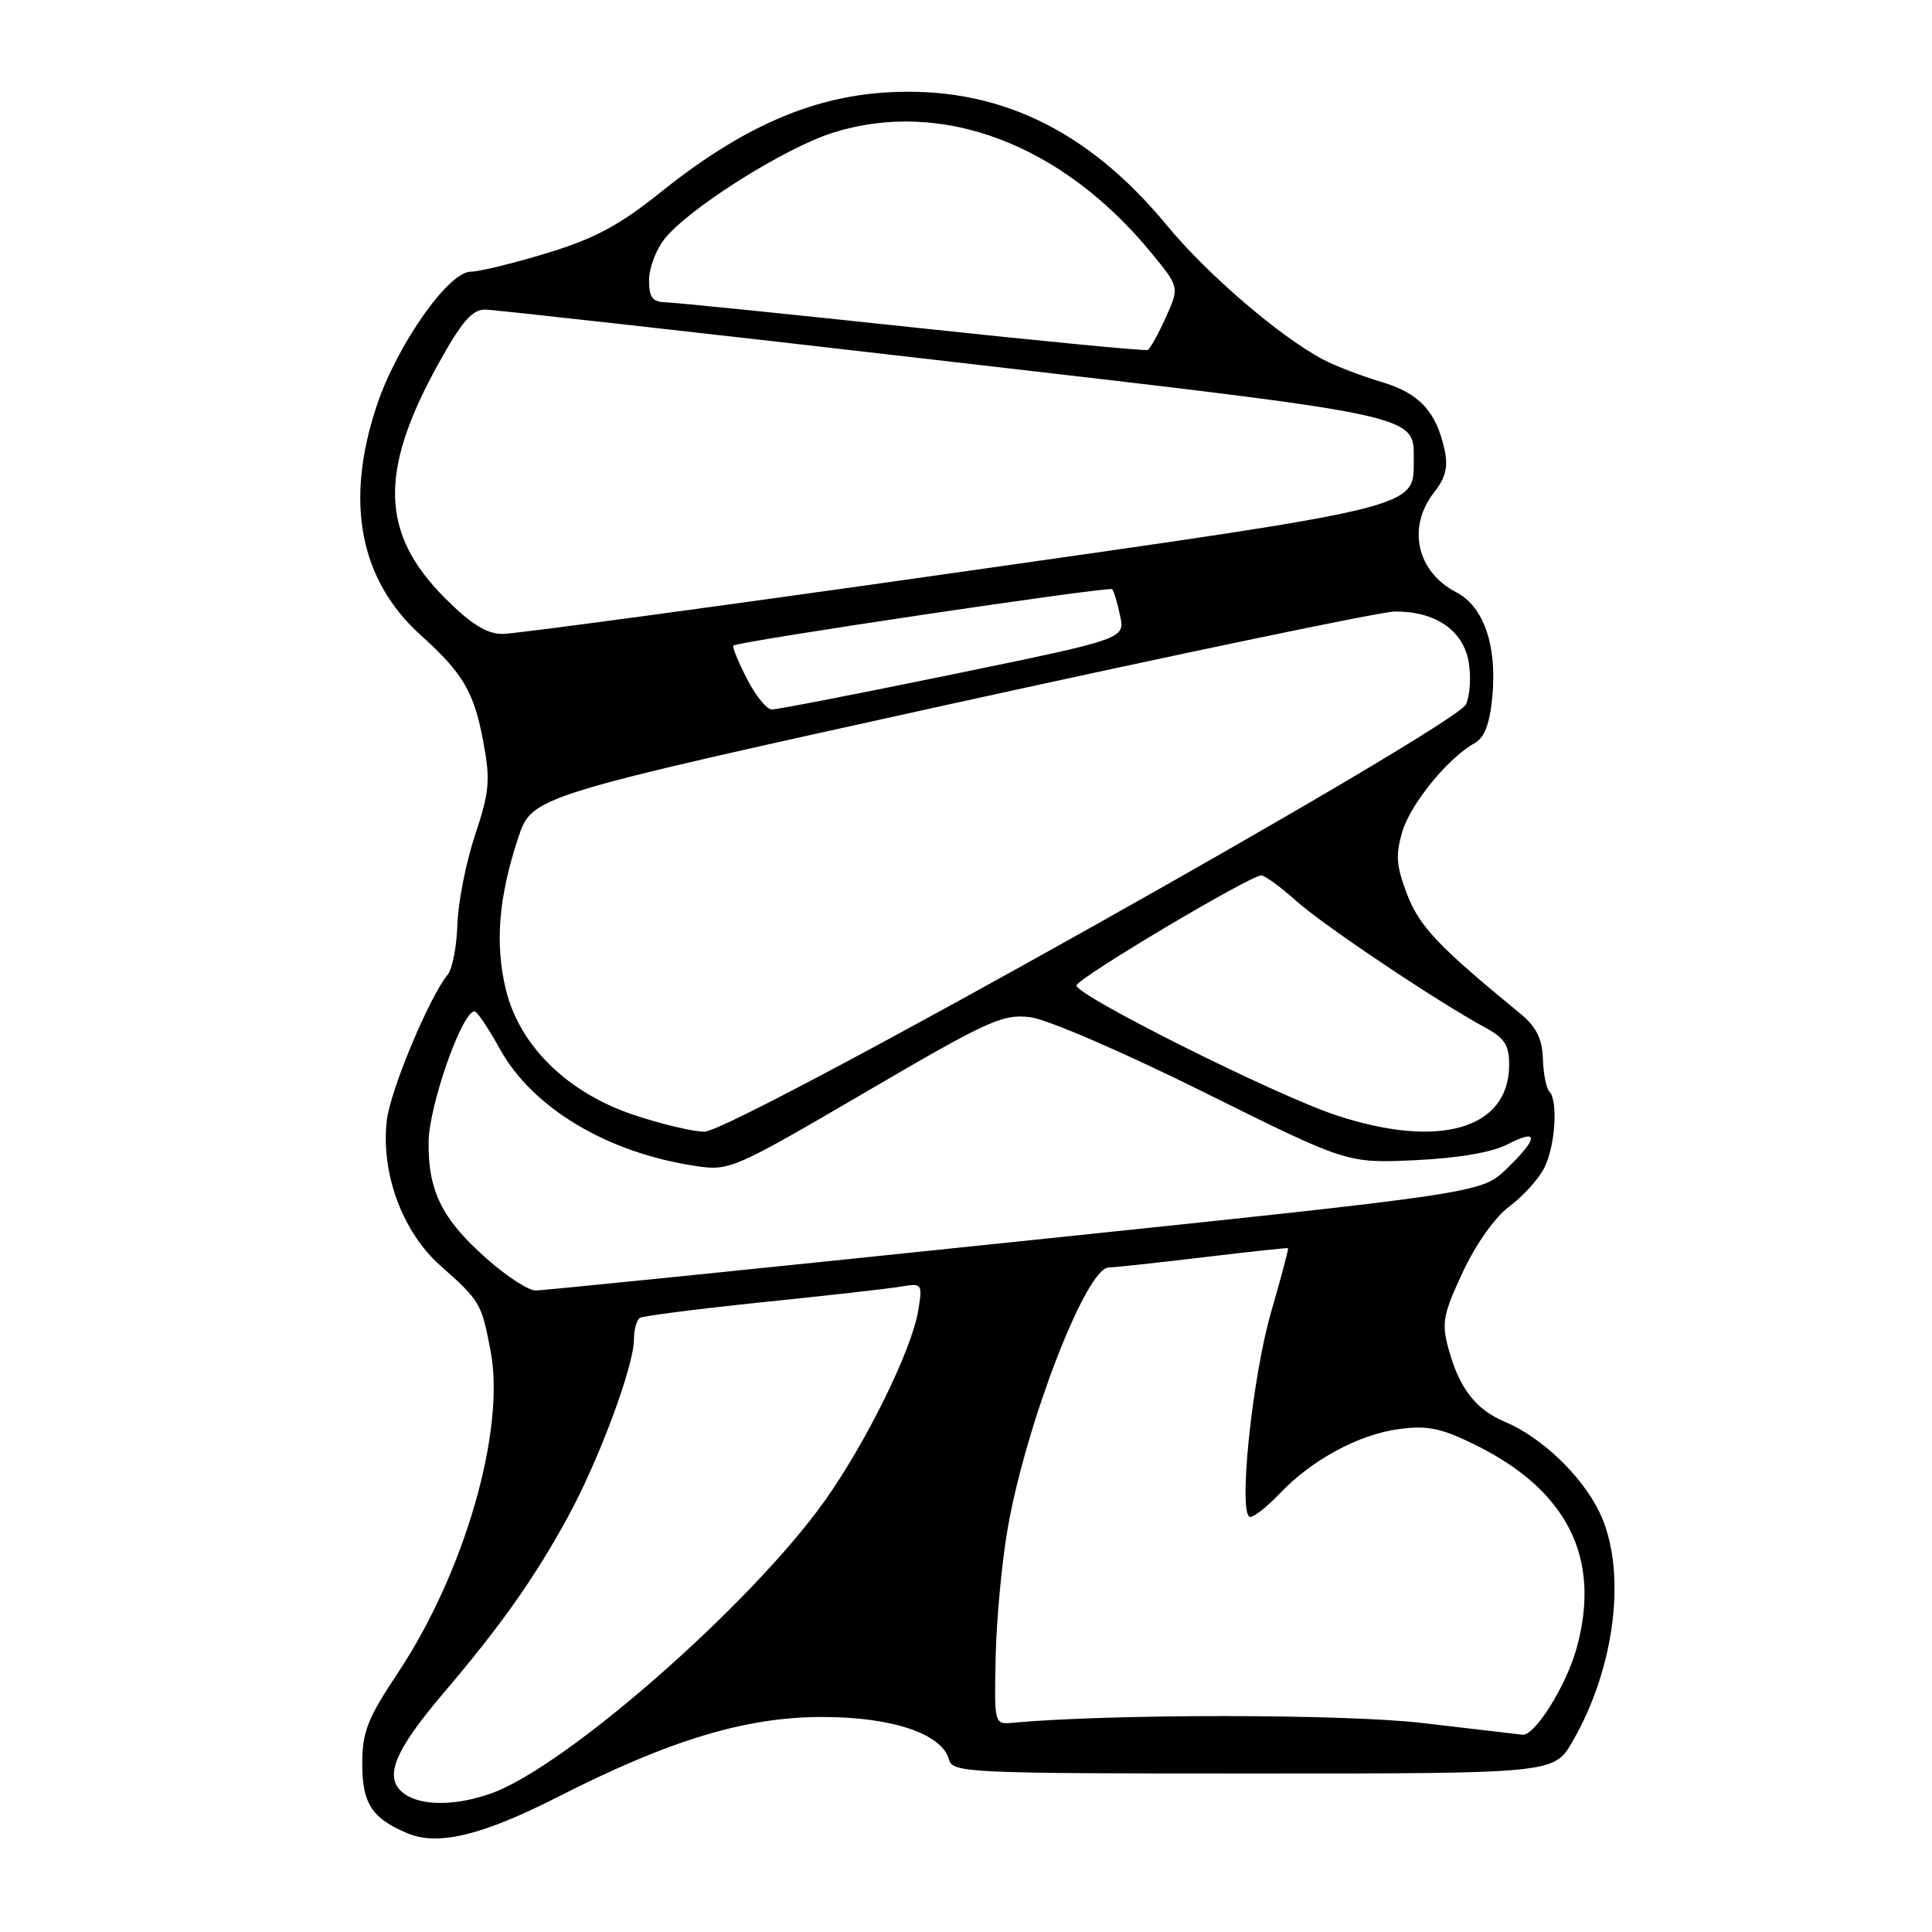 <?xml version="1.0" encoding="UTF-8" standalone="no"?>
<!DOCTYPE svg PUBLIC "-//W3C//DTD SVG 1.1//EN" "http://www.w3.org/Graphics/SVG/1.1/DTD/svg11.dtd" >
<svg xmlns="http://www.w3.org/2000/svg" xmlns:xlink="http://www.w3.org/1999/xlink" version="1.1" viewBox="0 0 256 256">
 <g >
 <path fill="currentColor"
d=" M 74.00 238.06 C 88.80 230.53 98.85 227.50 109.00 227.51 C 118.26 227.51 124.86 229.75 125.76 233.18 C 126.21 234.90 128.39 235.00 166.07 235.00 C 205.92 235.00 205.92 235.00 208.37 230.75 C 214.10 220.84 215.61 207.95 211.93 200.36 C 209.60 195.53 204.23 190.41 199.39 188.39 C 195.54 186.78 193.33 183.91 191.92 178.67 C 191.00 175.30 191.23 174.11 193.84 168.53 C 195.58 164.82 198.12 161.24 200.00 159.86 C 201.76 158.56 203.83 156.28 204.60 154.80 C 206.08 151.94 206.49 145.82 205.28 144.61 C 204.89 144.22 204.50 142.27 204.44 140.28 C 204.34 137.59 203.56 136.05 201.41 134.28 C 190.58 125.40 188.07 122.75 186.44 118.48 C 185.01 114.75 184.90 113.27 185.82 110.19 C 186.94 106.47 191.87 100.43 195.40 98.47 C 196.70 97.75 197.40 95.92 197.74 92.34 C 198.39 85.55 196.60 80.36 192.95 78.47 C 187.71 75.76 186.41 69.84 190.04 65.22 C 191.56 63.29 191.91 61.86 191.41 59.58 C 190.29 54.49 188.05 52.09 183.02 50.60 C 180.40 49.82 176.96 48.50 175.38 47.67 C 169.68 44.68 159.98 36.37 154.65 29.90 C 144.05 17.05 132.00 11.34 117.40 12.25 C 107.36 12.88 98.15 16.96 87.53 25.48 C 82.07 29.86 78.80 31.61 72.47 33.54 C 68.03 34.89 63.48 36.00 62.37 36.00 C 59.41 36.00 52.58 45.75 49.91 53.78 C 45.66 66.53 47.66 76.88 55.78 84.19 C 61.39 89.25 62.83 91.71 64.06 98.39 C 64.99 103.39 64.85 104.95 62.95 110.65 C 61.75 114.24 60.70 119.56 60.61 122.47 C 60.52 125.37 59.95 128.37 59.33 129.13 C 56.86 132.15 51.69 144.53 51.25 148.49 C 50.46 155.48 53.32 163.22 58.32 167.67 C 63.65 172.41 63.80 172.66 65.01 179.05 C 67.00 189.52 61.56 208.37 52.72 221.67 C 48.68 227.74 48.00 229.49 48.00 233.73 C 48.00 238.99 49.28 240.95 54.02 242.93 C 58.07 244.62 63.92 243.19 74.00 238.06 Z  M 53.54 237.66 C 50.77 235.63 52.16 232.10 58.80 224.30 C 66.32 215.48 70.87 209.03 75.25 201.00 C 79.34 193.53 84.00 180.99 84.00 177.50 C 84.00 176.19 84.36 174.90 84.79 174.63 C 85.22 174.36 92.54 173.43 101.04 172.55 C 109.54 171.68 117.80 170.75 119.38 170.48 C 122.20 170.01 122.25 170.08 121.67 173.65 C 120.83 178.84 114.76 191.18 109.25 198.91 C 99.50 212.60 75.00 234.09 65.12 237.62 C 60.38 239.31 55.83 239.33 53.54 237.66 Z  M 188.50 228.31 C 178.15 227.10 147.16 227.08 134.12 228.28 C 131.75 228.50 131.74 228.43 131.93 219.50 C 132.04 214.55 132.76 206.90 133.53 202.50 C 135.97 188.57 143.91 168.04 146.89 167.95 C 147.77 167.93 153.45 167.31 159.50 166.59 C 165.55 165.86 170.58 165.33 170.67 165.39 C 170.77 165.46 169.76 169.25 168.44 173.81 C 165.88 182.65 164.01 201.00 165.67 201.00 C 166.19 201.00 167.95 199.61 169.56 197.91 C 173.81 193.45 179.97 190.10 185.30 189.37 C 189.11 188.85 190.90 189.21 195.31 191.37 C 207.70 197.42 212.23 206.44 208.90 218.42 C 207.52 223.39 203.36 230.04 201.74 229.86 C 201.06 229.78 195.10 229.09 188.50 228.31 Z  M 64.61 166.89 C 58.60 161.60 56.73 157.88 56.79 151.36 C 56.83 146.49 61.23 133.98 62.89 134.01 C 63.22 134.02 64.73 136.27 66.24 139.00 C 70.56 146.82 80.47 152.75 92.17 154.50 C 96.66 155.18 97.17 154.95 114.63 144.75 C 130.94 135.21 132.85 134.34 136.50 134.78 C 138.76 135.06 148.77 139.38 159.50 144.71 C 178.50 154.15 178.50 154.15 187.51 153.73 C 193.24 153.46 197.69 152.70 199.76 151.63 C 203.93 149.47 203.89 150.75 199.65 154.86 C 196.29 158.11 196.29 158.11 134.48 164.55 C 100.48 168.10 71.90 171.00 70.97 171.00 C 70.04 171.00 67.18 169.15 64.61 166.89 Z  M 84.00 147.74 C 75.17 144.79 68.81 138.56 67.02 131.08 C 65.56 125.00 66.07 118.86 68.67 111.00 C 70.50 105.50 70.50 105.50 126.00 93.28 C 156.53 86.57 182.98 81.05 184.80 81.03 C 190.11 80.98 193.81 83.45 194.58 87.58 C 194.95 89.54 194.80 92.13 194.25 93.33 C 192.87 96.34 97.20 150.02 93.31 149.96 C 91.77 149.93 87.58 148.94 84.00 147.74 Z  M 177.00 147.76 C 168.91 145.07 142.45 131.83 142.64 130.57 C 142.80 129.59 165.63 116.00 167.13 116.00 C 167.60 116.00 169.68 117.52 171.75 119.37 C 175.36 122.61 190.37 132.67 196.87 136.20 C 199.41 137.59 199.99 138.52 199.97 141.20 C 199.89 149.64 190.63 152.28 177.00 147.76 Z  M 98.95 89.90 C 97.80 87.65 97.00 85.69 97.18 85.54 C 97.85 84.98 147.00 77.67 147.37 78.07 C 147.59 78.31 148.06 79.88 148.42 81.58 C 149.08 84.65 149.08 84.65 126.29 89.34 C 113.76 91.92 102.95 94.02 102.27 94.01 C 101.59 94.01 100.10 92.16 98.95 89.90 Z  M 58.96 79.25 C 50.42 70.70 50.18 62.49 58.06 48.25 C 61.18 42.61 62.56 41.01 64.28 41.02 C 65.50 41.04 92.95 44.10 125.28 47.84 C 188.86 55.19 187.33 54.87 187.33 61.01 C 187.33 67.35 188.40 67.09 126.50 75.90 C 95.15 80.36 68.20 84.00 66.61 84.00 C 64.49 84.00 62.44 82.73 58.96 79.25 Z  M 121.00 43.38 C 104.22 41.59 89.49 40.09 88.25 40.06 C 86.45 40.01 86.00 39.42 86.00 37.13 C 86.00 35.56 86.91 33.11 88.03 31.69 C 91.22 27.64 103.94 19.61 110.38 17.58 C 124.80 13.05 140.73 19.07 152.60 33.56 C 156.28 38.05 156.28 38.05 154.47 42.07 C 153.47 44.29 152.39 46.22 152.08 46.37 C 151.76 46.53 137.78 45.18 121.00 43.38 Z "/>
</g>
</svg>